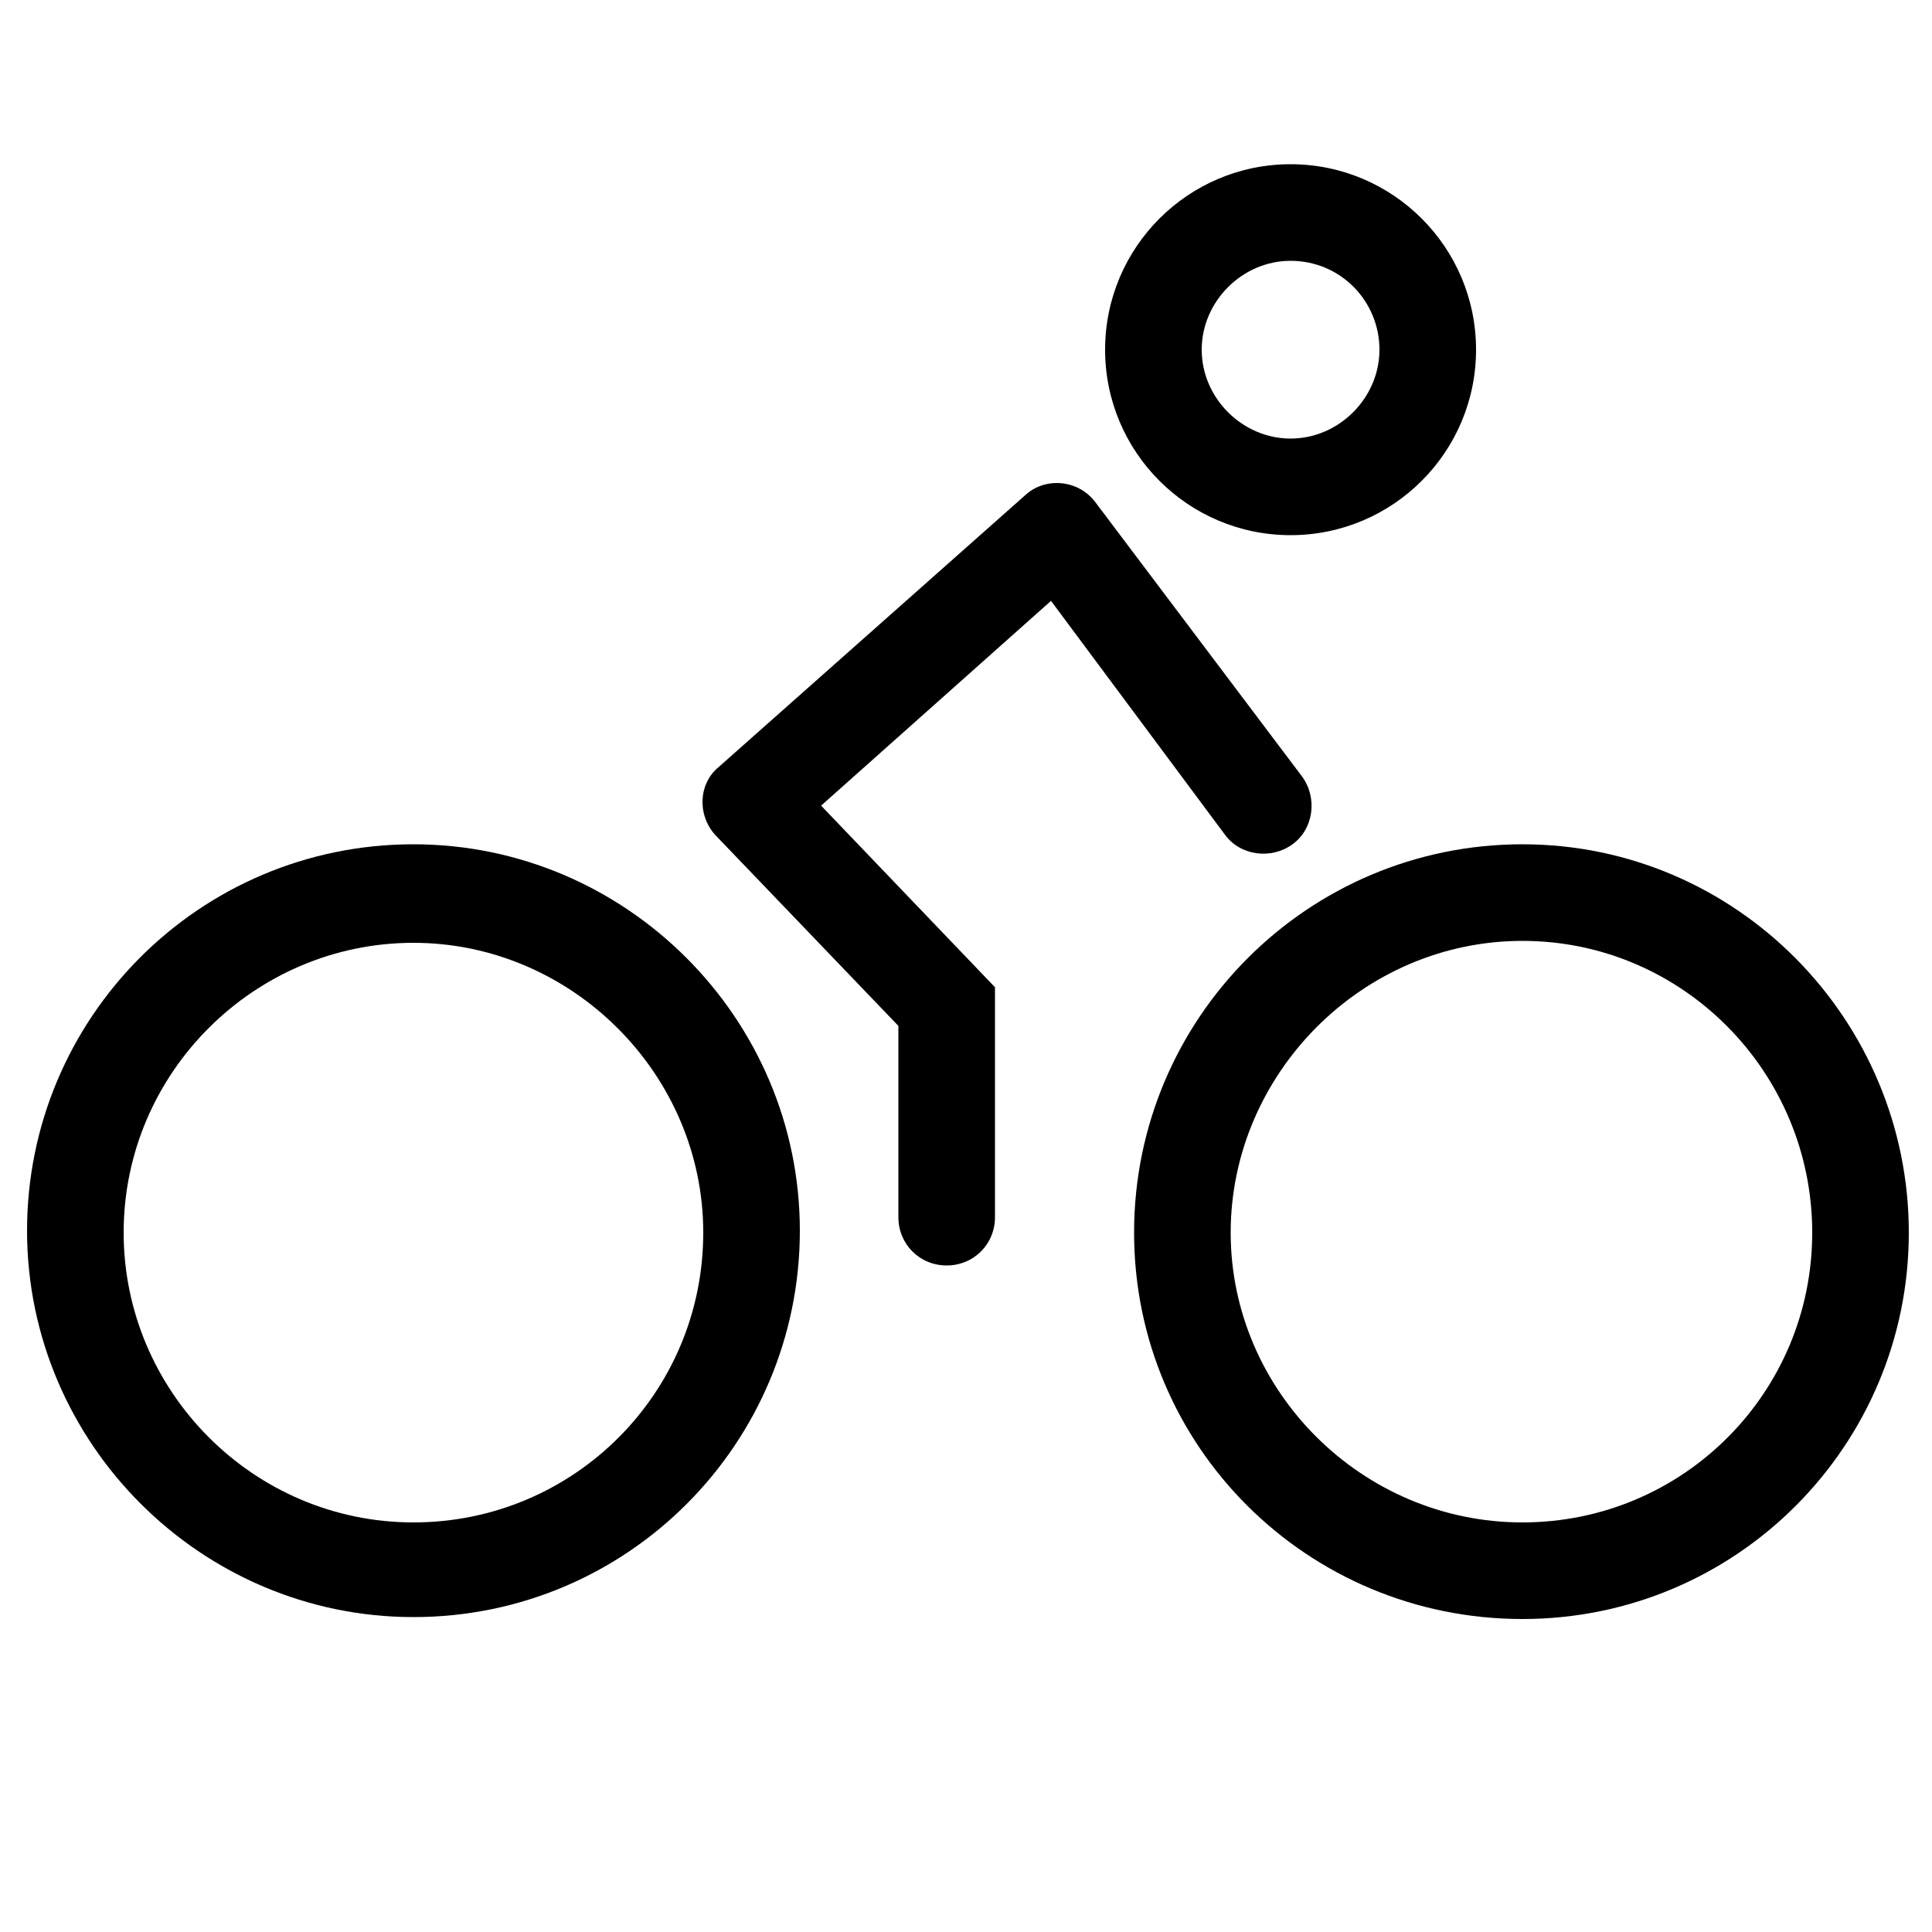 <?xml version="1.0" encoding="utf-8"?>
<!-- Generator: Adobe Illustrator 22.0.0, SVG Export Plug-In . SVG Version: 6.00 Build 0)  -->
<svg version="1.1" id="Layer_2_1_" xmlns="http://www.w3.org/2000/svg" xmlns:xlink="http://www.w3.org/1999/xlink" x="0px" y="0px"
	 viewBox="0 0 100 100" style="enable-background:new 0 0 100 100;" xml:space="preserve">
<g>
	<path d="M66.8,27.7c5.3,0,9.6-4.3,9.6-9.6c0-5.3-4.3-9.6-9.6-9.6c-5.3,0-9.6,4.3-9.6,9.6C57.2,23.4,61.5,27.7,66.8,27.7z
		 M66.8,13.5c2.6,0,4.6,2.1,4.6,4.6s-2.1,4.6-4.6,4.6s-4.6-2.1-4.6-4.6S64.3,13.5,66.8,13.5z"/>
	<path d="M21.4,43.7c-11.1,0-20,9-20,20s9,20,20,20c11.1,0,20-9,20-20S32.4,43.7,21.4,43.7z M21.4,78.8c-8.3,0-15-6.8-15-15
		c0-8.3,6.8-15,15-15c8.2,0,15,6.8,15,15C36.4,72.1,29.7,78.8,21.4,78.8z"/>
	<path d="M78.8,43.7c-11.1,0-20.1,9-20.1,20.1c0,11.1,9,20,20.1,20c11.1,0,20-9,20-20S89.9,43.7,78.8,43.7z M78.8,78.8
		c-8.3,0-15.1-6.8-15.1-15s6.8-15.1,15.1-15.1s15,6.8,15,15.1S87.1,78.8,78.8,78.8z"/>
	<path d="M63.4,43.2c0.8,1.1,2.4,1.3,3.5,0.5l0,0c1.1-0.8,1.3-2.4,0.5-3.5L56.7,26c-0.9-1.2-2.6-1.3-3.6-0.4L37.2,39.7
		c-1.1,0.9-1.1,2.6-0.1,3.6l9.4,9.8l0,9.9c0,1.4,1.1,2.5,2.5,2.5h0c1.4,0,2.5-1.1,2.5-2.5l0-11.9l-9-9.4l11.9-10.6L63.4,43.2z"/>
</g>
</svg>
